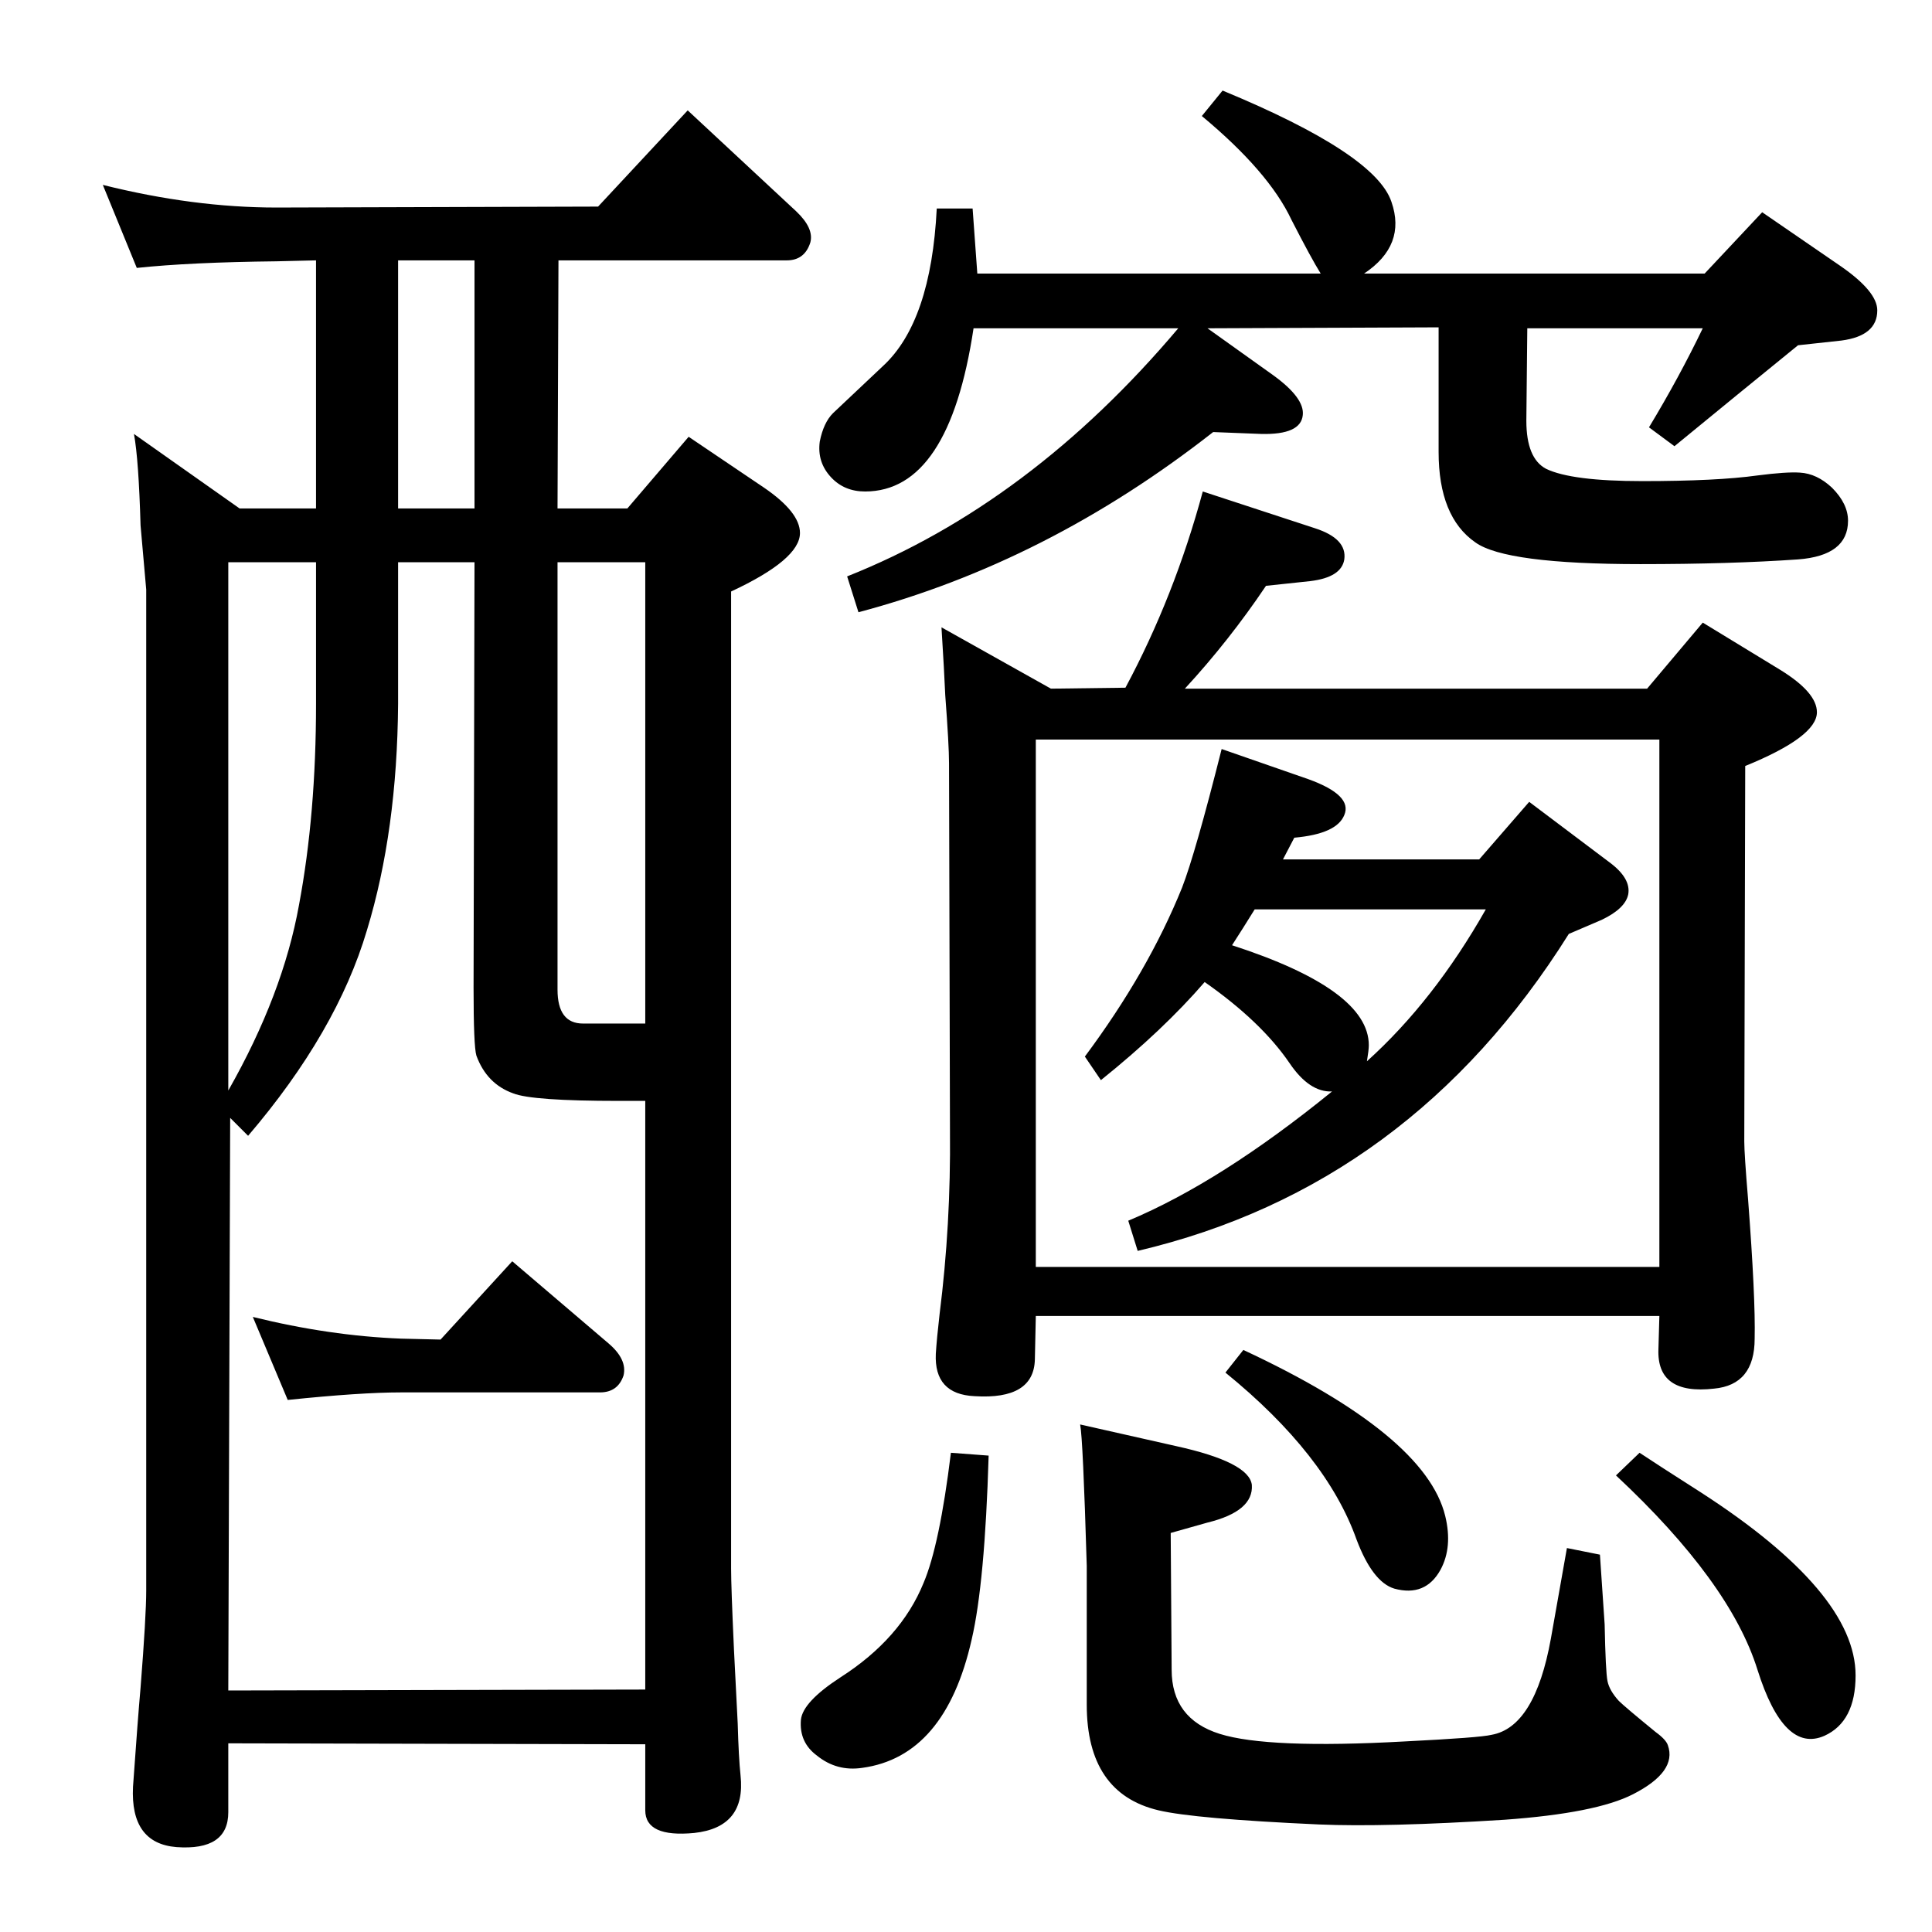 <?xml version="1.0" standalone="no"?>
<!DOCTYPE svg PUBLIC "-//W3C//DTD SVG 1.1//EN" "http://www.w3.org/Graphics/SVG/1.1/DTD/svg11.dtd" >
<svg xmlns="http://www.w3.org/2000/svg" xmlns:xlink="http://www.w3.org/1999/xlink" version="1.1" viewBox="0 0 2048 2048">
  <g transform="matrix(1 0 0 -1 0 2048)">
   <path fill="currentColor"
d="M1738 508q18 -12 65 -42q164 -106 164 -194q0 -49 -33 -64q-43 -19 -71 70q-29 93 -150 206zM1661 407l35 -7l5 -74q1 -50 3 -60t12 -21q6 -6 39 -33q11 -8 13 -14q10 -28 -37 -52q-39 -20 -136 -27q-127 -8 -197 -5q-132 6 -170 15q-76 18 -76 112v147q-4 135 -7 150
l102 -23q77 -17 80 -41q2 -28 -47 -40l-39 -11l1 -145q0 -52 51 -68t196 -8q80 4 92 7q46 8 63 102zM1318 617q193 -90 214 -176q8 -33 -5 -57q-16 -29 -49 -20q-23 7 -40 52q-32 90 -139 177zM1277 1007q-44 -51 -110 -104l-17 25q67 90 103 179q14 36 42 147l92 -32
q47 -17 38 -38q-8 -20 -53 -24l-12 -23h208l53 61l85 -64q23 -17 20 -34q-3 -15 -28 -27l-35 -15q-168 -268 -457 -336l-10 32q98 41 216 137q-24 -1 -45 30q-30 44 -90 86zM1306 1046q145 -47 145 -106q0 -5 -2 -17q71 64 126 161h-245q-13 -21 -24 -38zM1256 1318h490
l59 70l82 -50q39 -24 39 -45q0 -26 -76 -57l-1 -398q0 -13 4 -61q8 -105 7 -148q0 -49 -43 -53q-61 -7 -59 42l1 35h-661l-1 -46q-1 -43 -64 -39q-43 2 -41 45q1 16 4 42q12 95 11 194l-1 390q0 19 -4 72q-1 24 -4 72l116 -65l79 1q52 97 82 208l119 -39q34 -11 31 -33
q-3 -19 -36 -23l-47 -5q-39 -58 -86 -109zM1098 705h661v559h-661v-559zM1008 508l40 -3q-4 -135 -18 -195q-28 -124 -116 -136q-27 -4 -48 13q-19 14 -17 38q2 19 42 45q64 41 88 100q17 40 29 138zM1280 1700l70 -50q33 -24 31 -42q-2 -21 -44 -20l-51 2
q-176 -138 -376 -191l-12 38q194 77 351 263h-217q-26 -173 -115 -173q-22 0 -36 15q-15 16 -12 38q4 20 14 30l53 50q51 47 57 167h38l5 -69h364q-10 16 -31 57q-24 51 -95 110l22 27q162 -67 179 -118q16 -46 -29 -76h361l61 65l83 -57q39 -27 39 -47q0 -27 -38 -32
l-46 -5q-64 -52 -131 -107l-27 20q32 53 57 105h-186l-1 -98q0 -40 21 -51q27 -13 102 -13q79 0 122 6q31 4 45 3q18 -1 34 -16q17 -17 17 -35q0 -37 -53 -41q-72 -5 -167 -5q-143 0 -175 23q-39 27 -39 96v132zM467 628l76 83l102 -87q20 -17 16 -34q-6 -18 -25 -18h-211
q-43 0 -120 -8l-37 88q81 -20 157 -23zM684 199l-442 1v-73q0 -41 -55 -37q-49 4 -46 64q5 71 8 105q6 76 6 103v1061l-6 68q-2 70 -7 97l112 -79h81v263l-42 -1q-91 -1 -148 -7l-36 88q96 -24 184 -24l341 1l95 102l115 -107q19 -18 15 -33q-6 -19 -25 -19h-242l-1 -263h74
l65 76l80 -54q38 -26 38 -48q0 -28 -73 -62v-1036q0 -19 3 -85q1 -19 4 -79q1 -36 3 -55q6 -55 -49 -61q-52 -5 -52 24v70zM684 257v624h-4h-24q-92 0 -112 8q-28 10 -39 40q-3 10 -3 72l1 451h-81v-150q-1 -135 -33 -240q-32 -108 -126 -218l-19 19l-2 -607zM335 1452h-93
v-560q58 102 75 197q18 96 18 213v150zM591 1452v-453q0 -36 27 -36h66v489h-93zM503 1509v263h-81v-263h81z" />
  </g>

</svg>
